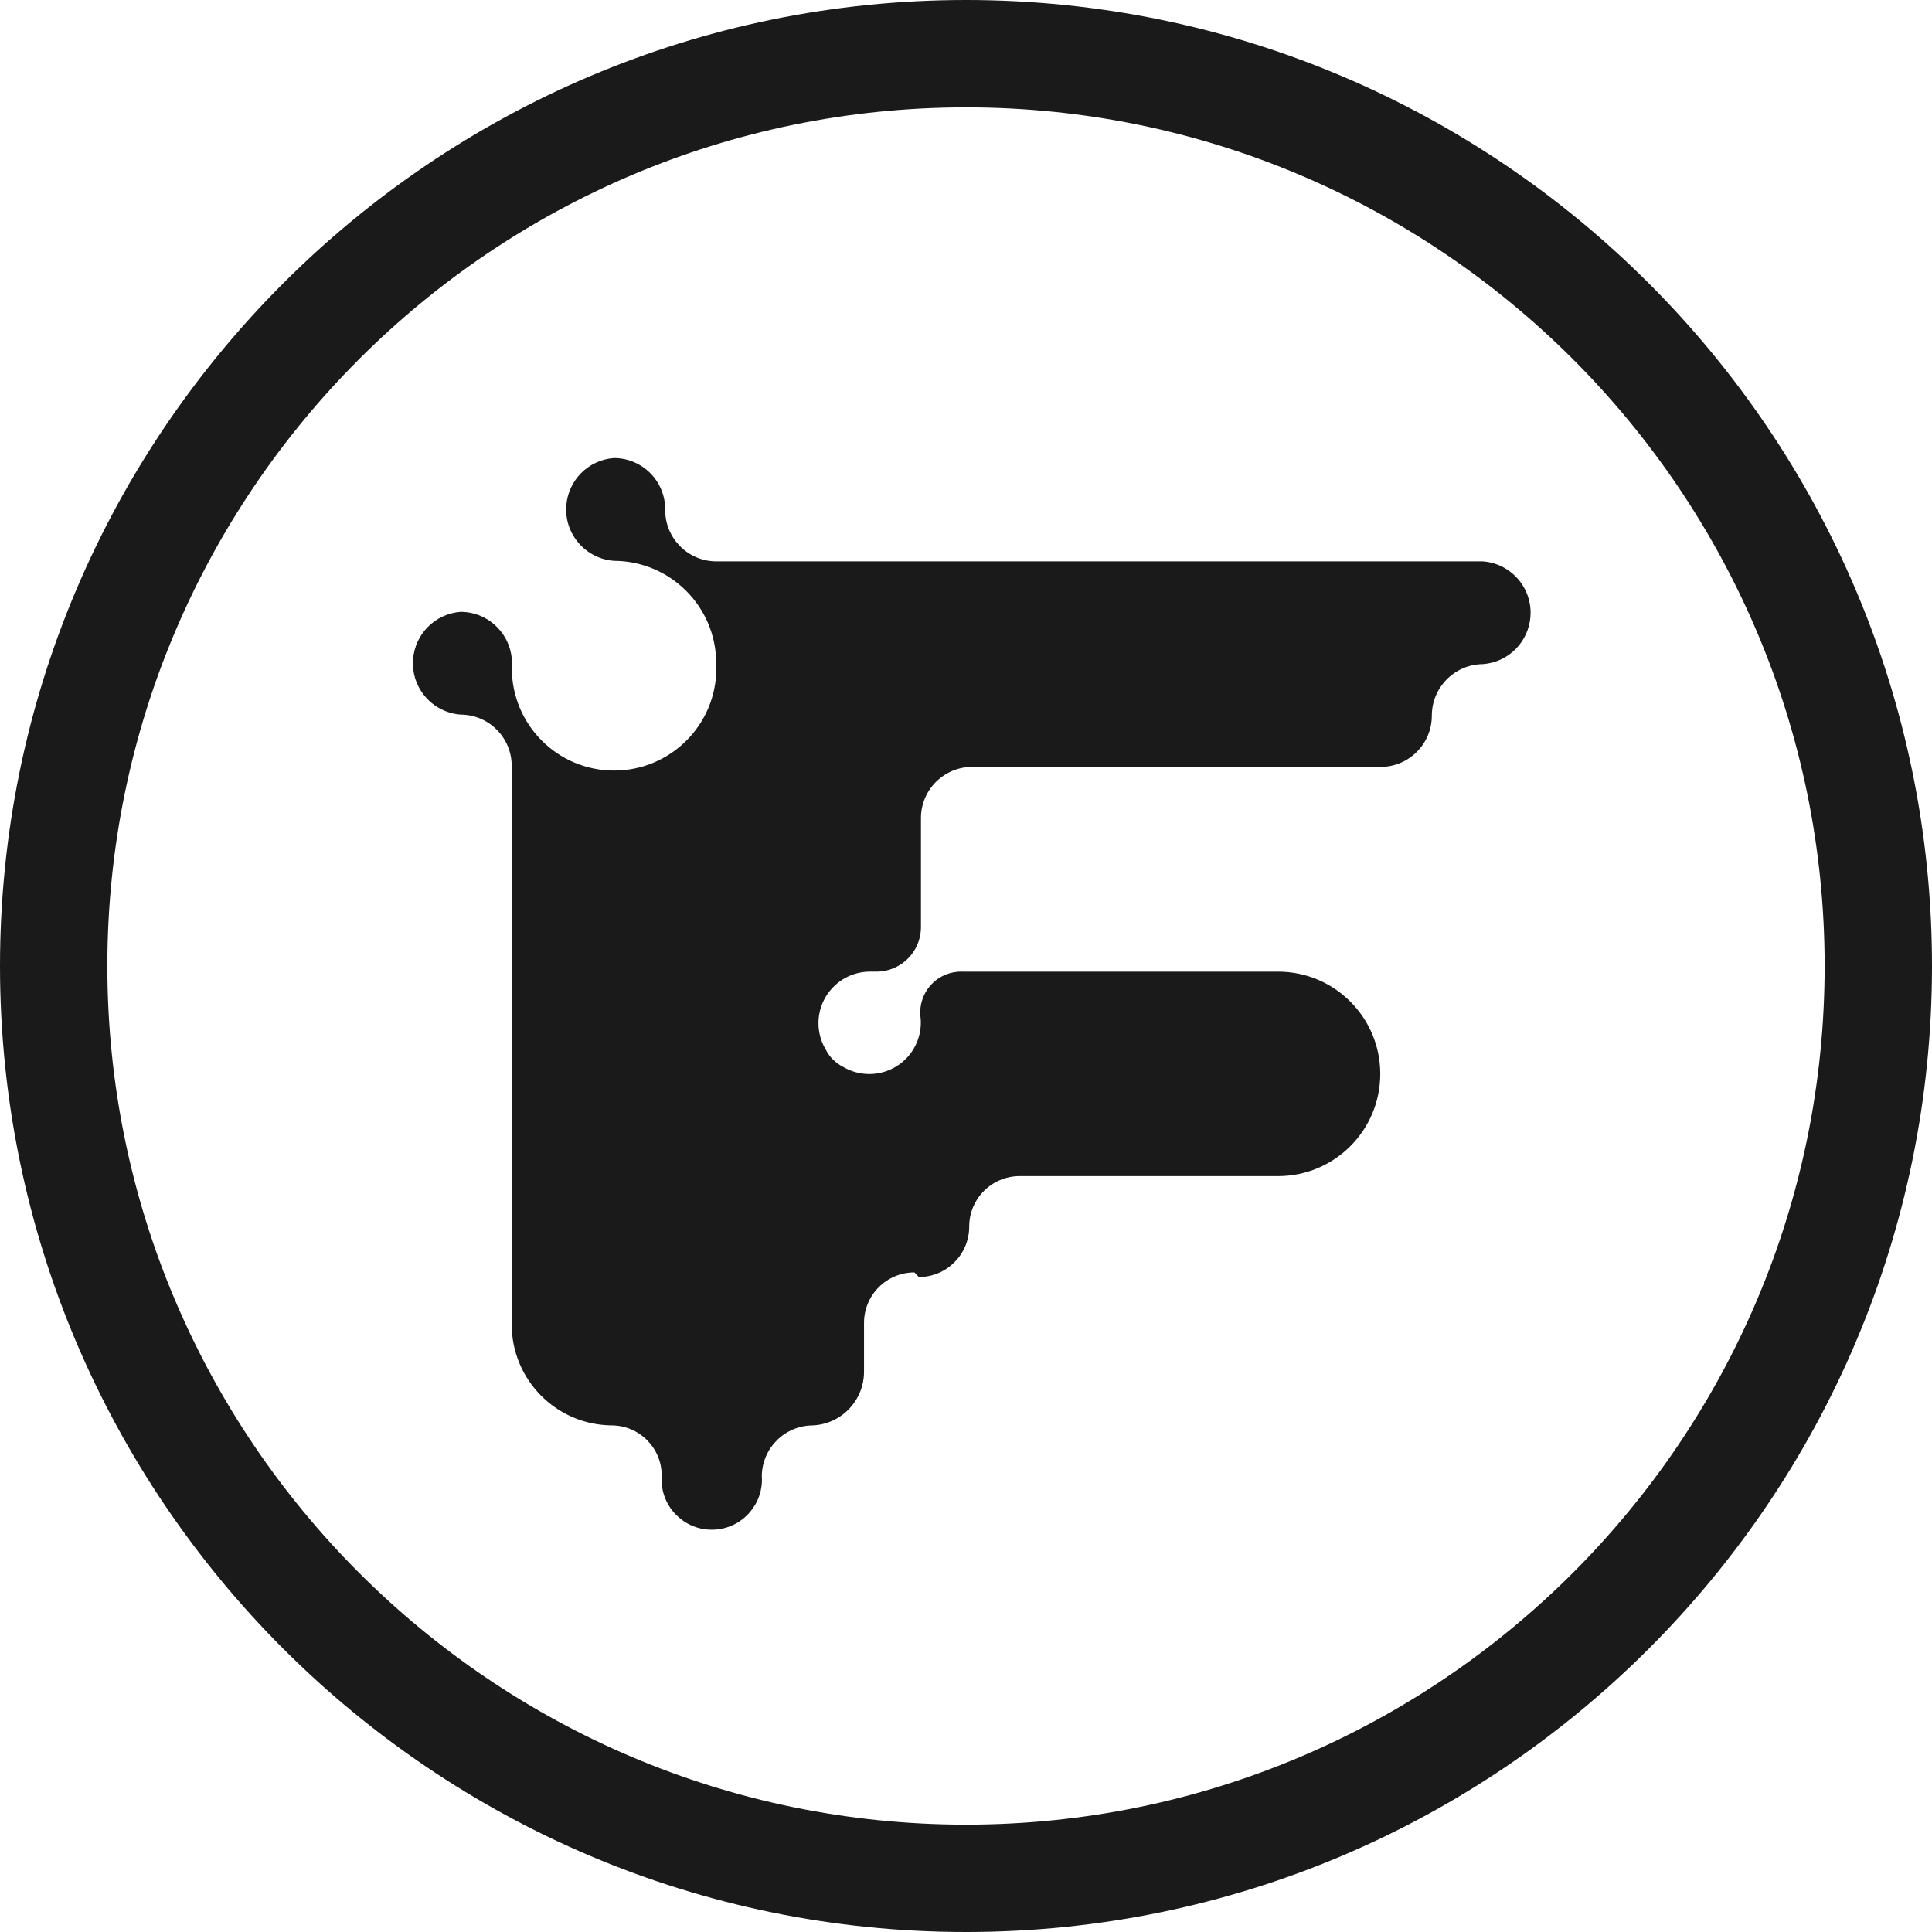<?xml version="1.0" encoding="UTF-8"?>
<svg id="Ebene_1" data-name="Ebene 1" xmlns="http://www.w3.org/2000/svg" viewBox="0 0 420.76 420.76">
  <defs>
    <style>
      .cls-1 {
        fill: #1a1a1a;
      }
    </style>
  </defs>
  <path class="cls-1" d="m210.38,420.76C94.37,420.76,0,326.38,0,210.38S94.37,0,210.38,0s210.38,94.37,210.38,210.38-94.37,210.38-210.38,210.38Zm0-397.38C107.27,23.38,23.38,107.27,23.38,210.38s83.89,187,187,187,187-83.89,187-187S313.49,23.38,210.38,23.38Z"/>
  <path class="cls-1" d="m199.16,277.11c-6.07,0-10.99,4.92-10.99,10.99h0v10.64c0,6.25-4.91,11.41-11.16,11.69h0c-6.07.03-11.01,4.91-11.1,10.99h0c.44,6.02-4.08,11.26-10.1,11.7-6.02.44-11.26-4.08-11.7-10.1-.04-.53-.04-1.07,0-1.6.03-6.04-4.83-10.95-10.87-10.99h0c-12.09-.1-21.83-9.94-21.8-22.03v-121.55h0c.03-6.16-4.94-11.19-11.1-11.22h0c-6.18-.45-10.83-5.82-10.38-12,.4-5.56,4.82-9.98,10.38-10.38h0c6.15.03,11.13,5.01,11.16,11.16h0c-.63,12.28,8.82,22.75,21.1,23.38,12.28.63,22.75-8.82,23.38-21.1.04-.76.04-1.52,0-2.28h0c-.03-12.28-9.98-22.23-22.27-22.27-6.18-.45-10.83-5.82-10.38-12,.4-5.56,4.82-9.98,10.38-10.38h0c6.16,0,11.16,5,11.16,11.16,0,.04,0,.08,0,.12-.03,6.16,4.94,11.19,11.1,11.22h166.96c6.18.45,10.83,5.82,10.38,12-.4,5.56-4.82,9.98-10.38,10.38-6.15.06-11.1,5.07-11.1,11.22,0,6.16-5,11.16-11.16,11.16h-89c-6.16.03-11.14,5.06-11.1,11.22h0v23.67c0,5.36-4.34,9.7-9.7,9.7h-1.46c-6.2.04-11.19,5.09-11.16,11.28.01,1.99.55,3.95,1.57,5.66.82,1.64,2.16,2.97,3.8,3.8,5.34,3.15,12.22,1.38,15.37-3.96,1.27-2.15,1.79-4.67,1.46-7.14-.42-4.89,3.2-9.19,8.09-9.61.3-.03.61-.04.91-.03h68.9c12.3,0,22.26,9.98,22.25,22.28,0,12.29-9.97,22.25-22.25,22.25h-56.28c-6.07,0-10.99,4.92-10.99,10.99h0c0,6.07-4.92,10.99-10.99,10.99h0"/>
</svg>